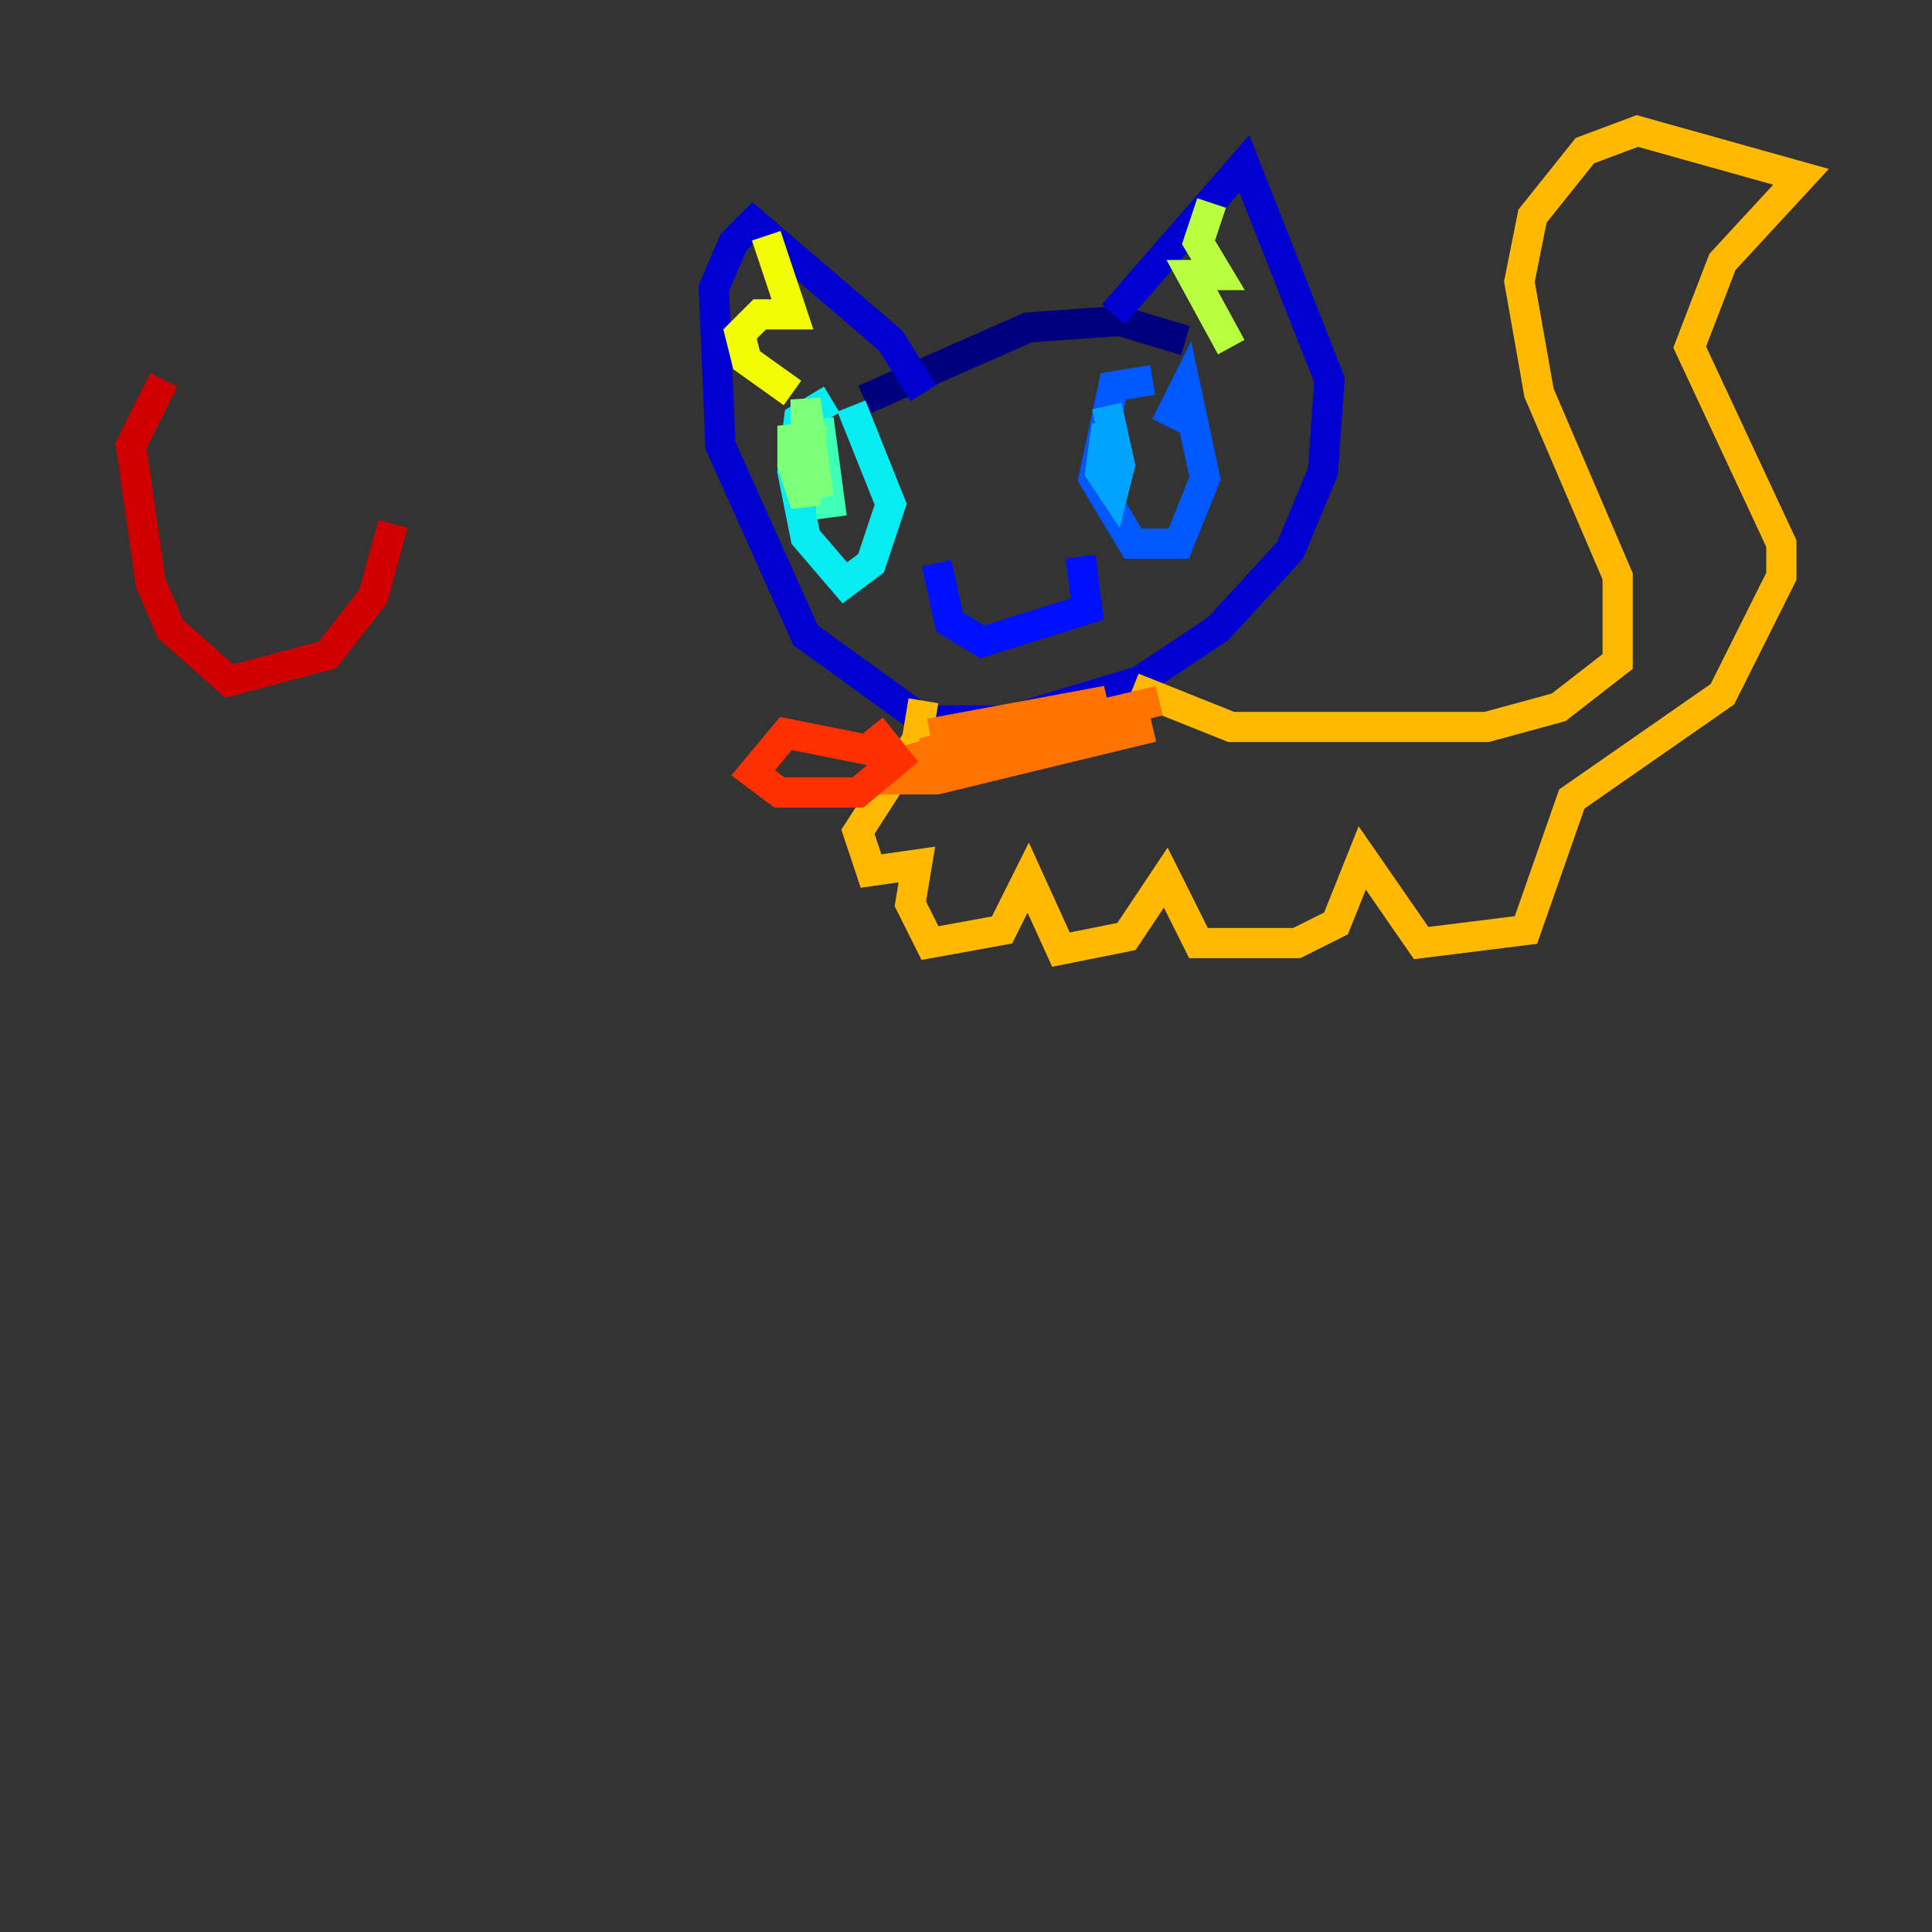 <?xml version="1.0" encoding="utf-8" ?>
<svg baseProfile="tiny" height="128" version="1.2" viewBox="0,0,128,128" width="128" xmlns="http://www.w3.org/2000/svg" xmlns:ev="http://www.w3.org/2001/xml-events" xmlns:xlink="http://www.w3.org/1999/xlink"><rect x="0" y="0" width="128" height="128" fill="#333333" stroke="none"/><defs /><polyline fill="none" points="78.536,22.563 74.197,21.261 68.122,21.695 57.275,26.468" stroke="#00007f" stroke-width="2" /><polyline fill="none" points="73.763,20.827 82.441,10.848 88.081,25.166 87.647,31.241 85.478,36.447 80.705,41.654 75.498,45.125 66.82,47.729 61.18,47.729 53.37,42.088 47.729,29.505 47.295,19.091 48.597,16.054 49.898,14.752 59.01,22.563 61.18,26.034" stroke="#0000d1" stroke-width="2" /><polyline fill="none" points="71.593,36.881 72.027,40.352 65.085,42.522 62.915,41.22 62.047,37.315" stroke="#0010ff" stroke-width="2" /><polyline fill="none" points="77.234,28.203 78.536,25.6 79.837,31.675 78.102,36.014 75.064,36.014 72.461,31.675 73.763,25.6 76.366,25.166" stroke="#0058ff" stroke-width="2" /><polyline fill="none" points="73.329,26.902 74.197,30.807 73.763,32.542 72.895,31.241 73.329,28.203 73.763,29.939" stroke="#00a4ff" stroke-width="2" /><polyline fill="none" points="56.407,26.902 59.01,33.41 57.709,37.315 55.973,38.617 53.37,35.58 52.502,31.241 52.936,27.77 55.105,26.468" stroke="#05ecf1" stroke-width="2" /><polyline fill="none" points="54.237,27.77 55.105,34.278" stroke="#3fffb7" stroke-width="2" /><polyline fill="none" points="53.803,28.203 53.37,33.41 52.502,30.807 52.502,28.203 53.37,32.542 53.37,26.468 54.237,32.976" stroke="#7cff79" stroke-width="2" /><polyline fill="none" points="81.573,22.997 78.969,18.224 80.705,18.224 79.403,16.054 80.271,13.451" stroke="#b7ff3f" stroke-width="2" /><polyline fill="none" points="52.502,26.034 49.464,23.864 49.031,22.129 50.332,20.827 52.502,20.827 50.766,15.62" stroke="#f1fc05" stroke-width="2" /><polyline fill="none" points="75.064,45.559 81.573,48.163 98.495,48.163 103.268,46.861 107.173,43.824 107.173,38.183 101.966,26.034 100.664,18.658 101.532,14.319 105.003,9.98 108.475,8.678 119.322,11.715 114.115,17.356 111.946,22.997 118.02,36.014 118.02,38.183 114.115,45.993 104.136,52.936 101.098,61.614 94.156,62.481 90.251,56.841 88.515,61.18 85.912,62.481 79.403,62.481 77.234,58.142 74.63,62.047 70.291,62.915 68.122,58.142 66.386,61.614 61.614,62.481 60.312,59.878 60.746,57.275 57.709,57.709 56.841,55.105 60.746,49.031 61.18,46.427" stroke="#ffb900" stroke-width="2" /><polyline fill="none" points="76.366,48.163 62.047,51.634 59.444,51.634 60.746,50.332 76.8,46.427 60.312,50.332 71.593,46.861 61.614,48.597 73.329,46.427 61.18,49.898 72.895,48.163 64.651,49.031" stroke="#ff7300" stroke-width="2" /><polyline fill="none" points="58.576,49.898 52.068,48.597 49.898,51.2 51.634,52.502 56.841,52.502 59.444,50.332 57.709,48.163" stroke="#ff3000" stroke-width="2" /><polyline fill="none" points="26.034,34.712 24.732,39.485 21.695,43.39 15.186,45.125 11.281,41.654 9.98,38.617 8.678,29.505 10.848,25.166" stroke="#d10000" stroke-width="2" /><polyline fill="none" points="26.034,19.959 26.034,19.959" stroke="#7f0000" stroke-width="2" /></svg>